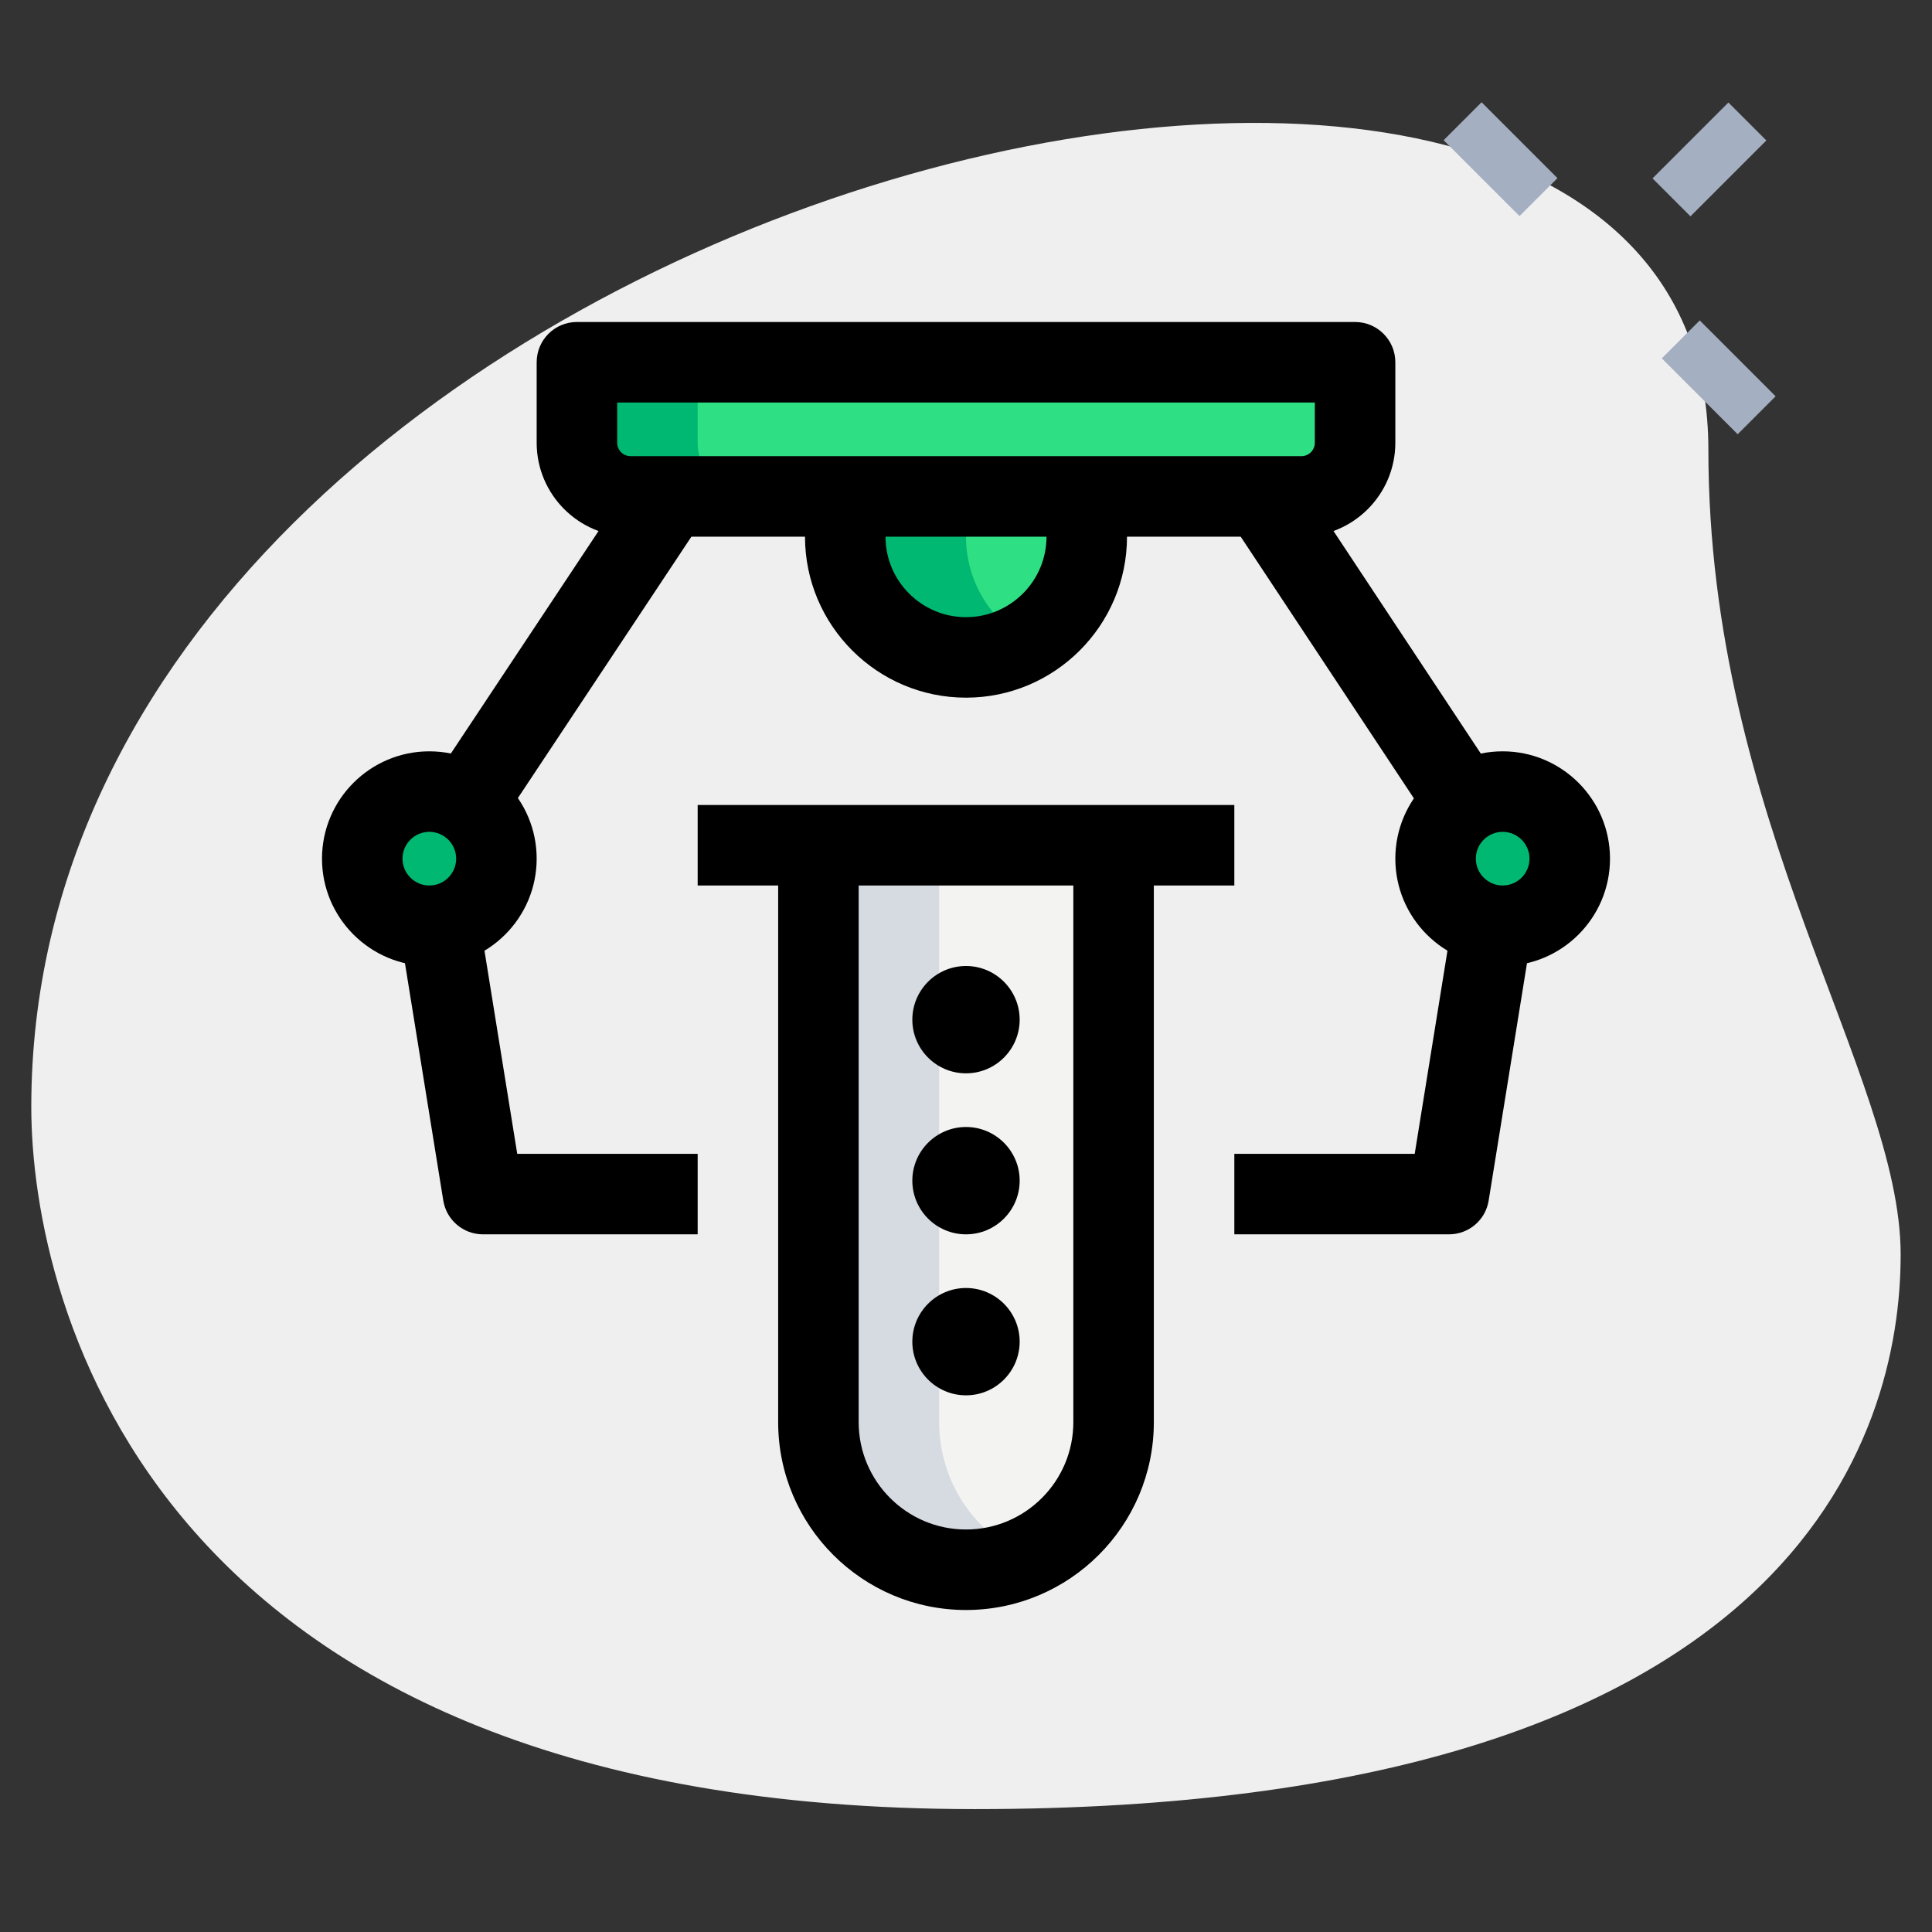 <svg id="_x31__x2C_5" enable-background="new 0 0 36 36" height="512" viewBox="0 0 36 36" width="512" xmlns="http://www.w3.org/2000/svg"><rect x="0" y="0" width="36" height="36" fill="#333333" stroke="none"/><path d="m31.833 8.377c0 6.917 3.583 11.667 3.583 15s-1.916 10.333-17.249 10.333-17.584-9.417-17.584-13.083c0-17.167 31.25-24.5 31.25-12.25z" fill="#efefef"/><path d="m27.467 1.967h1v2h-1z" fill="#a4afc1" transform="matrix(.707 -.707 .707 .707 6.09 20.641)"/><path d="m31.533 6.033h1v2h-1z" fill="#a4afc1" transform="matrix(.707 -.707 .707 .707 4.406 24.706)"/><path d="m30.856 2.467h2v1h-2z" fill="#a4afc1" transform="matrix(.707 -.707 .707 .707 7.233 23.395)"/><g fill="#2fdf84"><path d="m24.25 9.25h-12.5c-.552 0-1-.448-1-1v-1.5h14.5v1.5c0 .552-.448 1-1 1z"/><path d="m20.25 9.5v.5c0 1.243-1.007 2.25-2.25 2.25s-2.25-1.007-2.25-2.25v-.5z"/><circle cx="28" cy="16" r="1.25"/><circle cx="8" cy="16" r="1.25"/></g><path d="m20.75 15.75v10.75c0 1.519-1.231 2.75-2.75 2.75s-2.75-1.231-2.75-2.75v-10.75z" fill="#f3f3f1"/><g fill="#00b871"><path d="m13 8.25v-1.5h-2.25v1.5c0 .552.448 1 1 1h2.25c-.552 0-1-.448-1-1z"/><path d="m18 10v-.5h-2.25v.5c0 1.243 1.007 2.25 2.25 2.25.412 0 .793-.119 1.125-.312-.67-.39-1.125-1.107-1.125-1.938z"/><path d="m29 16c0-.19.049-.365.125-.526-.2-.425-.625-.724-1.125-.724-.69 0-1.25.56-1.25 1.25s.56 1.25 1.25 1.25c.5 0 .925-.299 1.125-.724-.076-.161-.125-.336-.125-.526z"/><path d="m9 16c0-.19.049-.365.125-.526-.2-.425-.625-.724-1.125-.724-.69 0-1.25.56-1.25 1.25s.56 1.25 1.25 1.25c.5 0 .925-.299 1.125-.724-.076-.161-.125-.336-.125-.526z"/></g><path d="m17.5 26.5v-10.75h-2.25v10.75c0 1.519 1.231 2.75 2.75 2.75.402 0 .781-.091 1.125-.246-.956-.43-1.625-1.387-1.625-2.504z" fill="#d5dbe1"/><path d="m13 15h10v1.5h-10z"/><path d="m24.25 10h-12.5c-.965 0-1.75-.785-1.75-1.75v-1.5c0-.414.336-.75.75-.75h14.5c.414 0 .75.336.75.75v1.5c0 .965-.785 1.75-1.75 1.75zm-12.75-2.5v.75c0 .138.112.25.25.25h12.5c.138 0 .25-.112.25-.25v-.75z"/><path d="m18 13c-1.654 0-3-1.346-3-3v-.5h1.5v.5c0 .827.673 1.5 1.5 1.5s1.5-.673 1.5-1.5v-.5h1.5v.5c0 1.654-1.346 3-3 3z"/><path d="m27 23h-4v-1.5h3.361l.787-4.88 1.481.239-.89 5.511c-.057.363-.371.63-.739.63z"/><path d="m24.68 8.976h1.5v6.298h-1.5z" transform="matrix(.834 -.552 .552 .834 -2.466 16.067)"/><path d="m28 18c-1.103 0-2-.897-2-2s.897-2 2-2 2 .897 2 2-.897 2-2 2zm0-2.5c-.275 0-.5.224-.5.5s.225.5.5.5.5-.224.5-.5-.225-.5-.5-.5z"/><path d="m13 23h-4c-.368 0-.682-.267-.74-.63l-.89-5.511 1.481-.239.787 4.88h3.362z"/><path d="m7.421 11.375h6.298v1.5h-6.298z" transform="matrix(.553 -.833 .833 .553 -5.377 14.231)"/><path d="m8 18c-1.103 0-2-.897-2-2s.897-2 2-2 2 .897 2 2-.897 2-2 2zm0-2.5c-.275 0-.5.224-.5.5s.225.5.5.5.5-.224.5-.5-.225-.5-.5-.5z"/><path d="m18 26c-.552 0-1-.449-1-1s.448-1 1-1 1 .449 1 1-.448 1-1 1z"/><path d="m18 23c-.552 0-1-.449-1-1s.448-1 1-1 1 .449 1 1-.448 1-1 1z"/><path d="m18 20c-.552 0-1-.449-1-1s.448-1 1-1 1 .449 1 1-.448 1-1 1z"/><path d="m18 30c-1.93 0-3.5-1.57-3.5-3.5v-10.75h1.5v10.75c0 1.103.897 2 2 2s2-.897 2-2v-10.75h1.5v10.75c0 1.93-1.57 3.5-3.5 3.5z"/></svg>
